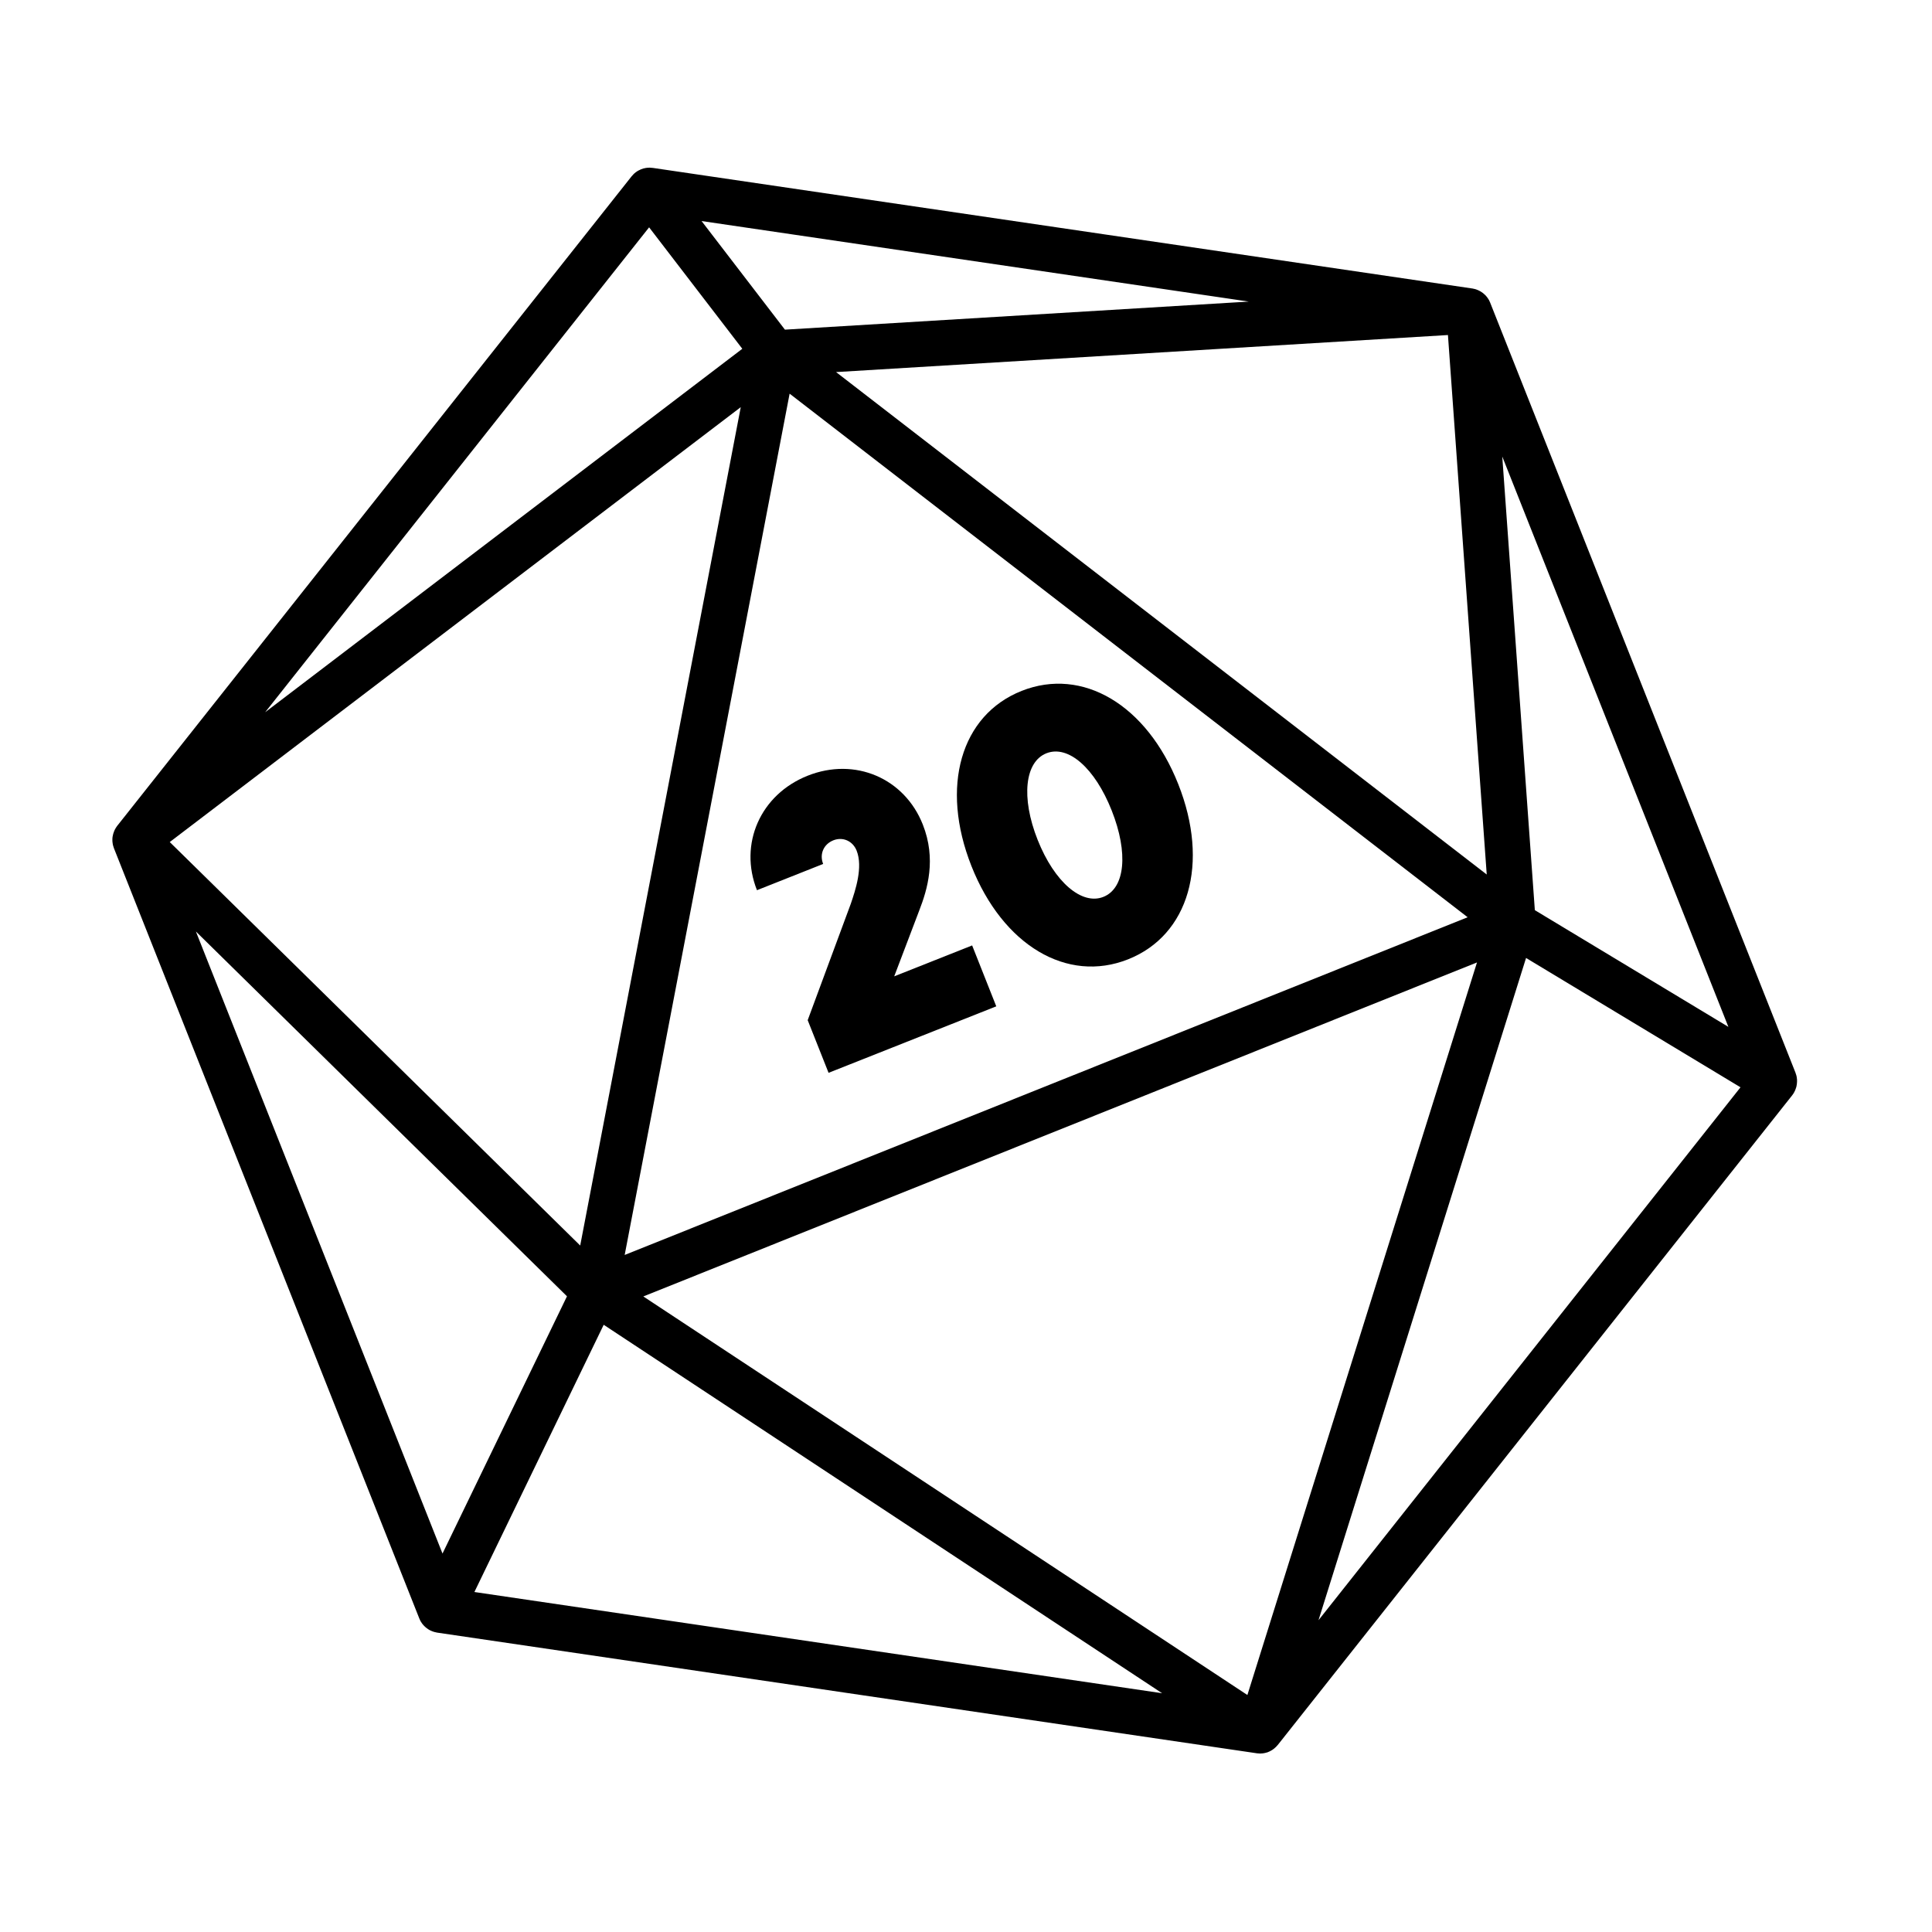 <?xml version="1.0" encoding="utf-8"?>
<!-- Generator: Adobe Illustrator 27.2.0, SVG Export Plug-In . SVG Version: 6.00 Build 0)  -->
<svg version="1.1" id="Layer_1" xmlns="http://www.w3.org/2000/svg" xmlns:xlink="http://www.w3.org/1999/xlink" x="0px" y="0px"
	 viewBox="0 0 510 510" style="enable-background:new 0 0 510 510;" xml:space="preserve">
<g>
	<path d="M473.62,288.32c0.08-0.14,0.16-0.29,0.22-0.44c0.02-0.04,0.05-0.09,0.06-0.13c0.02-0.04,0.03-0.08,0.04-0.12
		c0.06-0.15,0.11-0.29,0.16-0.44c0.02-0.08,0.05-0.15,0.07-0.23c0.01-0.03,0.02-0.06,0.03-0.1c0,0,0,0,0,0
		c0.04-0.16,0.07-0.32,0.09-0.48c0.01-0.04,0.02-0.08,0.02-0.12c0.01-0.07,0.01-0.14,0.02-0.2c0.01-0.07,0.01-0.15,0.02-0.22
		c0.01-0.1,0.02-0.19,0.02-0.29c0-0.07,0-0.14,0-0.21c0-0.07,0-0.15,0-0.22c0-0.04,0-0.08,0-0.12c0-0.06-0.01-0.12-0.02-0.17
		c-0.01-0.09-0.02-0.17-0.03-0.26c-0.01-0.08-0.02-0.16-0.03-0.24c-0.01-0.05-0.02-0.09-0.03-0.14c-0.01-0.05-0.02-0.1-0.03-0.16
		c-0.01-0.06-0.03-0.12-0.05-0.19c-0.05-0.18-0.1-0.35-0.17-0.52c-0.02-0.05-0.03-0.09-0.04-0.14L393.39,79.95
		c-0.01-0.02-0.01-0.04-0.02-0.05l0,0c0,0,0-0.01,0-0.01c-0.09-0.22-0.19-0.43-0.3-0.64c-0.01-0.02-0.02-0.05-0.03-0.07
		c0-0.01-0.01-0.02-0.02-0.02c-0.01-0.02-0.03-0.04-0.04-0.06c-0.03-0.05-0.06-0.1-0.09-0.15c-0.01-0.01-0.01-0.02-0.02-0.03
		c-0.07-0.11-0.14-0.2-0.21-0.31c-0.03-0.04-0.06-0.09-0.09-0.13c-0.04-0.05-0.08-0.1-0.12-0.15c-0.03-0.04-0.06-0.07-0.09-0.11
		c-0.02-0.03-0.04-0.05-0.07-0.08c-0.03-0.04-0.06-0.07-0.09-0.11c-0.03-0.03-0.05-0.06-0.08-0.08c-0.04-0.04-0.08-0.08-0.13-0.12
		c-0.1-0.1-0.2-0.19-0.3-0.28c-0.03-0.03-0.06-0.05-0.1-0.08c-0.04-0.03-0.07-0.06-0.11-0.09c-0.03-0.02-0.06-0.04-0.09-0.07
		c-0.13-0.1-0.27-0.19-0.41-0.28c-0.05-0.03-0.09-0.06-0.14-0.09c-0.02-0.01-0.03-0.02-0.05-0.03c-0.03-0.02-0.06-0.03-0.1-0.05
		c-0.01-0.01-0.02-0.01-0.04-0.02c-0.06-0.03-0.11-0.06-0.17-0.09c-0.08-0.04-0.17-0.09-0.26-0.13c-0.06-0.03-0.12-0.05-0.18-0.07
		c-0.1-0.04-0.19-0.08-0.29-0.12c-0.01,0-0.02-0.01-0.03-0.01c-0.02-0.01-0.04-0.01-0.06-0.02c-0.05-0.02-0.1-0.03-0.15-0.05
		c-0.06-0.02-0.12-0.03-0.18-0.05c-0.21-0.06-0.42-0.1-0.64-0.14c-0.02,0-0.04-0.01-0.06-0.01l-0.03,0c0,0,0,0,0,0l-0.01,0
		c-0.02,0-0.03,0-0.05-0.01L172.3,44.32c-0.02,0-0.04,0-0.06,0c-0.21-0.03-0.41-0.04-0.62-0.05c-0.04,0-0.08-0.01-0.12-0.01
		c-0.01,0-0.01,0-0.02,0c-0.02,0-0.03,0-0.05,0c-0.04,0-0.08,0-0.12,0.01c-0.25,0-0.51,0.02-0.75,0.06c-0.03,0-0.06,0.01-0.09,0.01
		c-0.43,0.07-0.84,0.18-1.24,0.34c0,0-0.01,0-0.01,0.01c-0.22,0.09-0.44,0.19-0.65,0.31c-0.03,0.01-0.05,0.03-0.08,0.04
		c-0.13,0.07-0.25,0.15-0.38,0.23c-0.03,0.02-0.06,0.04-0.08,0.06c-0.03,0.02-0.06,0.04-0.08,0.06c-0.04,0.03-0.08,0.05-0.12,0.08
		c-0.12,0.09-0.23,0.19-0.34,0.28c-0.05,0.04-0.1,0.09-0.15,0.13c-0.03,0.03-0.06,0.06-0.09,0.09c-0.13,0.13-0.25,0.27-0.37,0.41
		c-0.04,0.04-0.07,0.08-0.11,0.12c-0.01,0.01-0.02,0.02-0.03,0.03L30.96,217.98c-0.02,0.03-0.04,0.05-0.06,0.08
		c-0.04,0.05-0.07,0.09-0.1,0.14c-0.08,0.1-0.15,0.21-0.21,0.32c-0.05,0.07-0.09,0.14-0.13,0.22c-0.03,0.05-0.06,0.1-0.09,0.16
		c-0.01,0.02-0.02,0.04-0.03,0.05c-0.02,0.04-0.04,0.09-0.06,0.13c-0.02,0.04-0.04,0.07-0.05,0.11c-0.03,0.07-0.06,0.13-0.09,0.2
		c-0.06,0.14-0.1,0.28-0.15,0.42c-0.01,0.02-0.02,0.05-0.03,0.07c-0.01,0.03-0.02,0.06-0.03,0.1c-0.01,0.03-0.02,0.06-0.03,0.09
		c-0.01,0.02-0.01,0.04-0.02,0.07c-0.06,0.21-0.1,0.42-0.14,0.64c-0.01,0.03-0.01,0.06-0.02,0.1c0,0.02-0.01,0.04-0.01,0.06
		c-0.01,0.05-0.01,0.1-0.01,0.14c-0.01,0.09-0.02,0.17-0.03,0.26c0,0.05,0,0.11,0,0.16c0,0.09,0,0.18,0,0.27c0,0.01,0,0.03,0,0.04
		c0,0.05,0,0.09,0,0.14c0,0.02,0,0.05,0,0.07c0,0.02,0.01,0.05,0.01,0.07c0,0.05,0.01,0.1,0.01,0.14c0.01,0.09,0.01,0.17,0.03,0.26
		c0.01,0.11,0.03,0.22,0.05,0.33c0.01,0.06,0.02,0.12,0.04,0.18c0.01,0.04,0.01,0.08,0.02,0.12c0.01,0.03,0.01,0.06,0.02,0.08
		c0.06,0.23,0.13,0.47,0.22,0.69c0,0.01,0.01,0.02,0.01,0.03l80.6,203.3c0.02,0.06,0.06,0.11,0.08,0.17
		c0.06,0.14,0.12,0.29,0.19,0.43c0.01,0.02,0.03,0.04,0.04,0.06c0.02,0.03,0.03,0.07,0.05,0.1c0.04,0.07,0.08,0.13,0.12,0.19
		c0.07,0.12,0.15,0.24,0.23,0.35c0.04,0.05,0.07,0.1,0.11,0.15c0.04,0.06,0.09,0.11,0.14,0.17c0.07,0.09,0.15,0.17,0.23,0.26
		c0.06,0.07,0.12,0.13,0.19,0.19c0.04,0.04,0.09,0.09,0.13,0.13c0.07,0.07,0.15,0.13,0.22,0.19c0.08,0.07,0.16,0.13,0.25,0.2
		c0.12,0.09,0.23,0.17,0.35,0.25c0.09,0.06,0.17,0.11,0.26,0.16c0.06,0.04,0.13,0.07,0.19,0.11c0.07,0.04,0.14,0.07,0.22,0.1
		c0.09,0.04,0.17,0.08,0.26,0.12c0.08,0.04,0.17,0.07,0.26,0.1c0.09,0.03,0.17,0.06,0.26,0.09c0.06,0.02,0.13,0.04,0.19,0.06
		c0.11,0.03,0.23,0.05,0.34,0.08c0.09,0.02,0.18,0.04,0.27,0.06c0.04,0.01,0.08,0.02,0.13,0.03l216.36,31.85c0,0,0,0,0,0
		c0.02,0,0.04,0,0.06,0.01c0.27,0.04,0.54,0.06,0.8,0.06c0,0,0,0,0,0c0,0,0,0,0,0c0.01,0,0.01,0,0.02,0c0.22,0,0.44-0.01,0.65-0.04
		c0.05-0.01,0.09-0.02,0.14-0.02c0.05-0.01,0.11-0.01,0.16-0.02c0.05-0.01,0.09-0.02,0.14-0.03c0.07-0.01,0.15-0.02,0.22-0.04
		c0.09-0.02,0.17-0.05,0.25-0.07c0.02,0,0.03-0.01,0.05-0.01c0.07-0.02,0.15-0.04,0.22-0.06c0.04-0.01,0.08-0.02,0.12-0.03
		c0.01,0,0.02-0.01,0.02-0.01c0,0,0.01,0,0.01,0c0.07-0.02,0.13-0.06,0.2-0.09c0.13-0.05,0.26-0.1,0.38-0.16c0,0,0.01,0,0.01-0.01
		c0.01,0,0.02-0.01,0.02-0.01c0.08-0.04,0.15-0.08,0.22-0.12c0.11-0.06,0.22-0.11,0.33-0.18c0.01-0.01,0.03-0.02,0.04-0.03
		c0.04-0.02,0.07-0.05,0.11-0.07c0.06-0.04,0.11-0.08,0.16-0.12c0.08-0.06,0.16-0.11,0.24-0.17c0.01-0.01,0.03-0.02,0.04-0.04
		c0.07-0.06,0.13-0.12,0.2-0.18c0.06-0.05,0.11-0.1,0.17-0.15c0.03-0.03,0.07-0.06,0.1-0.09c0.01-0.01,0.03-0.03,0.04-0.04
		c0.08-0.08,0.15-0.17,0.23-0.26c0.04-0.05,0.09-0.1,0.14-0.15c0.02-0.02,0.04-0.04,0.06-0.06c0,0,0,0,0,0l135.76-171.45
		c0.14-0.18,0.27-0.36,0.39-0.55c0.01-0.02,0.02-0.04,0.04-0.06C473.55,288.44,473.58,288.38,473.62,288.32z M70,188.01l101.35-128
		l24.6,32.06L70,188.01z M44.81,222.28l150.73-114.8l-42.38,221.31l-98.17-96.51L44.81,222.28z M392.46,230.85L262.51,130.51
		L220.7,98.22l161.52-9.78l7.63,106.2L392.46,230.85z M164.9,331.28l43.54-227.36l45.31,34.99l133.67,103.22L164.9,331.28z
		 M169.82,342.23l220.07-88.17l-60.61,193.38L169.82,342.23z M402.84,252.88l56.61,34.14L348.05,427.7L402.84,252.88z
		 M405.16,240.26l-8.6-119.75l59.69,150.56L405.16,240.26z M329.65,79.61L207.2,87.02l-22-28.67l23.66,3.48L329.65,79.61z
		 M51.71,245.89l97.96,96.3l-0.93,1.92l-31.93,65.99L59.62,265.85L51.71,245.89z M159.36,349.71l147.41,97.26l-181.54-26.72
		L159.36,349.71z"/>
	<path d="M236.05,257.73l6.58-17.31c2.22-5.7,4.58-13.65,0.96-22.78c-4.84-12.21-17.87-17.84-30.37-12.88
		c-12.51,4.96-18.24,18.03-13.4,30.23l17.47-6.93c-1.02-2.58,0.11-5.21,2.7-6.24c2.48-0.98,5.11,0.15,6.14,2.73
		c1.73,4.37-0.33,10.47-1.55,14.05l-11.37,30.7l5.51,13.9l44.27-17.55l-6.37-16.08L236.05,257.73z"/>
	<path d="M256.44,228.63c8.3,20.94,25.26,30.99,41.34,24.61c16.08-6.37,21.55-25.31,13.25-46.25c-8.3-20.94-25.26-30.99-41.34-24.61
		S248.14,207.68,256.44,228.63z M276.22,198.85c5.76-2.28,12.8,3.89,17.24,15.1c4.45,11.22,3.55,20.53-2.21,22.81
		c-5.66,2.24-12.89-3.85-17.34-15.06C269.46,210.48,270.56,201.09,276.22,198.85z"/>
</g>
</svg>
